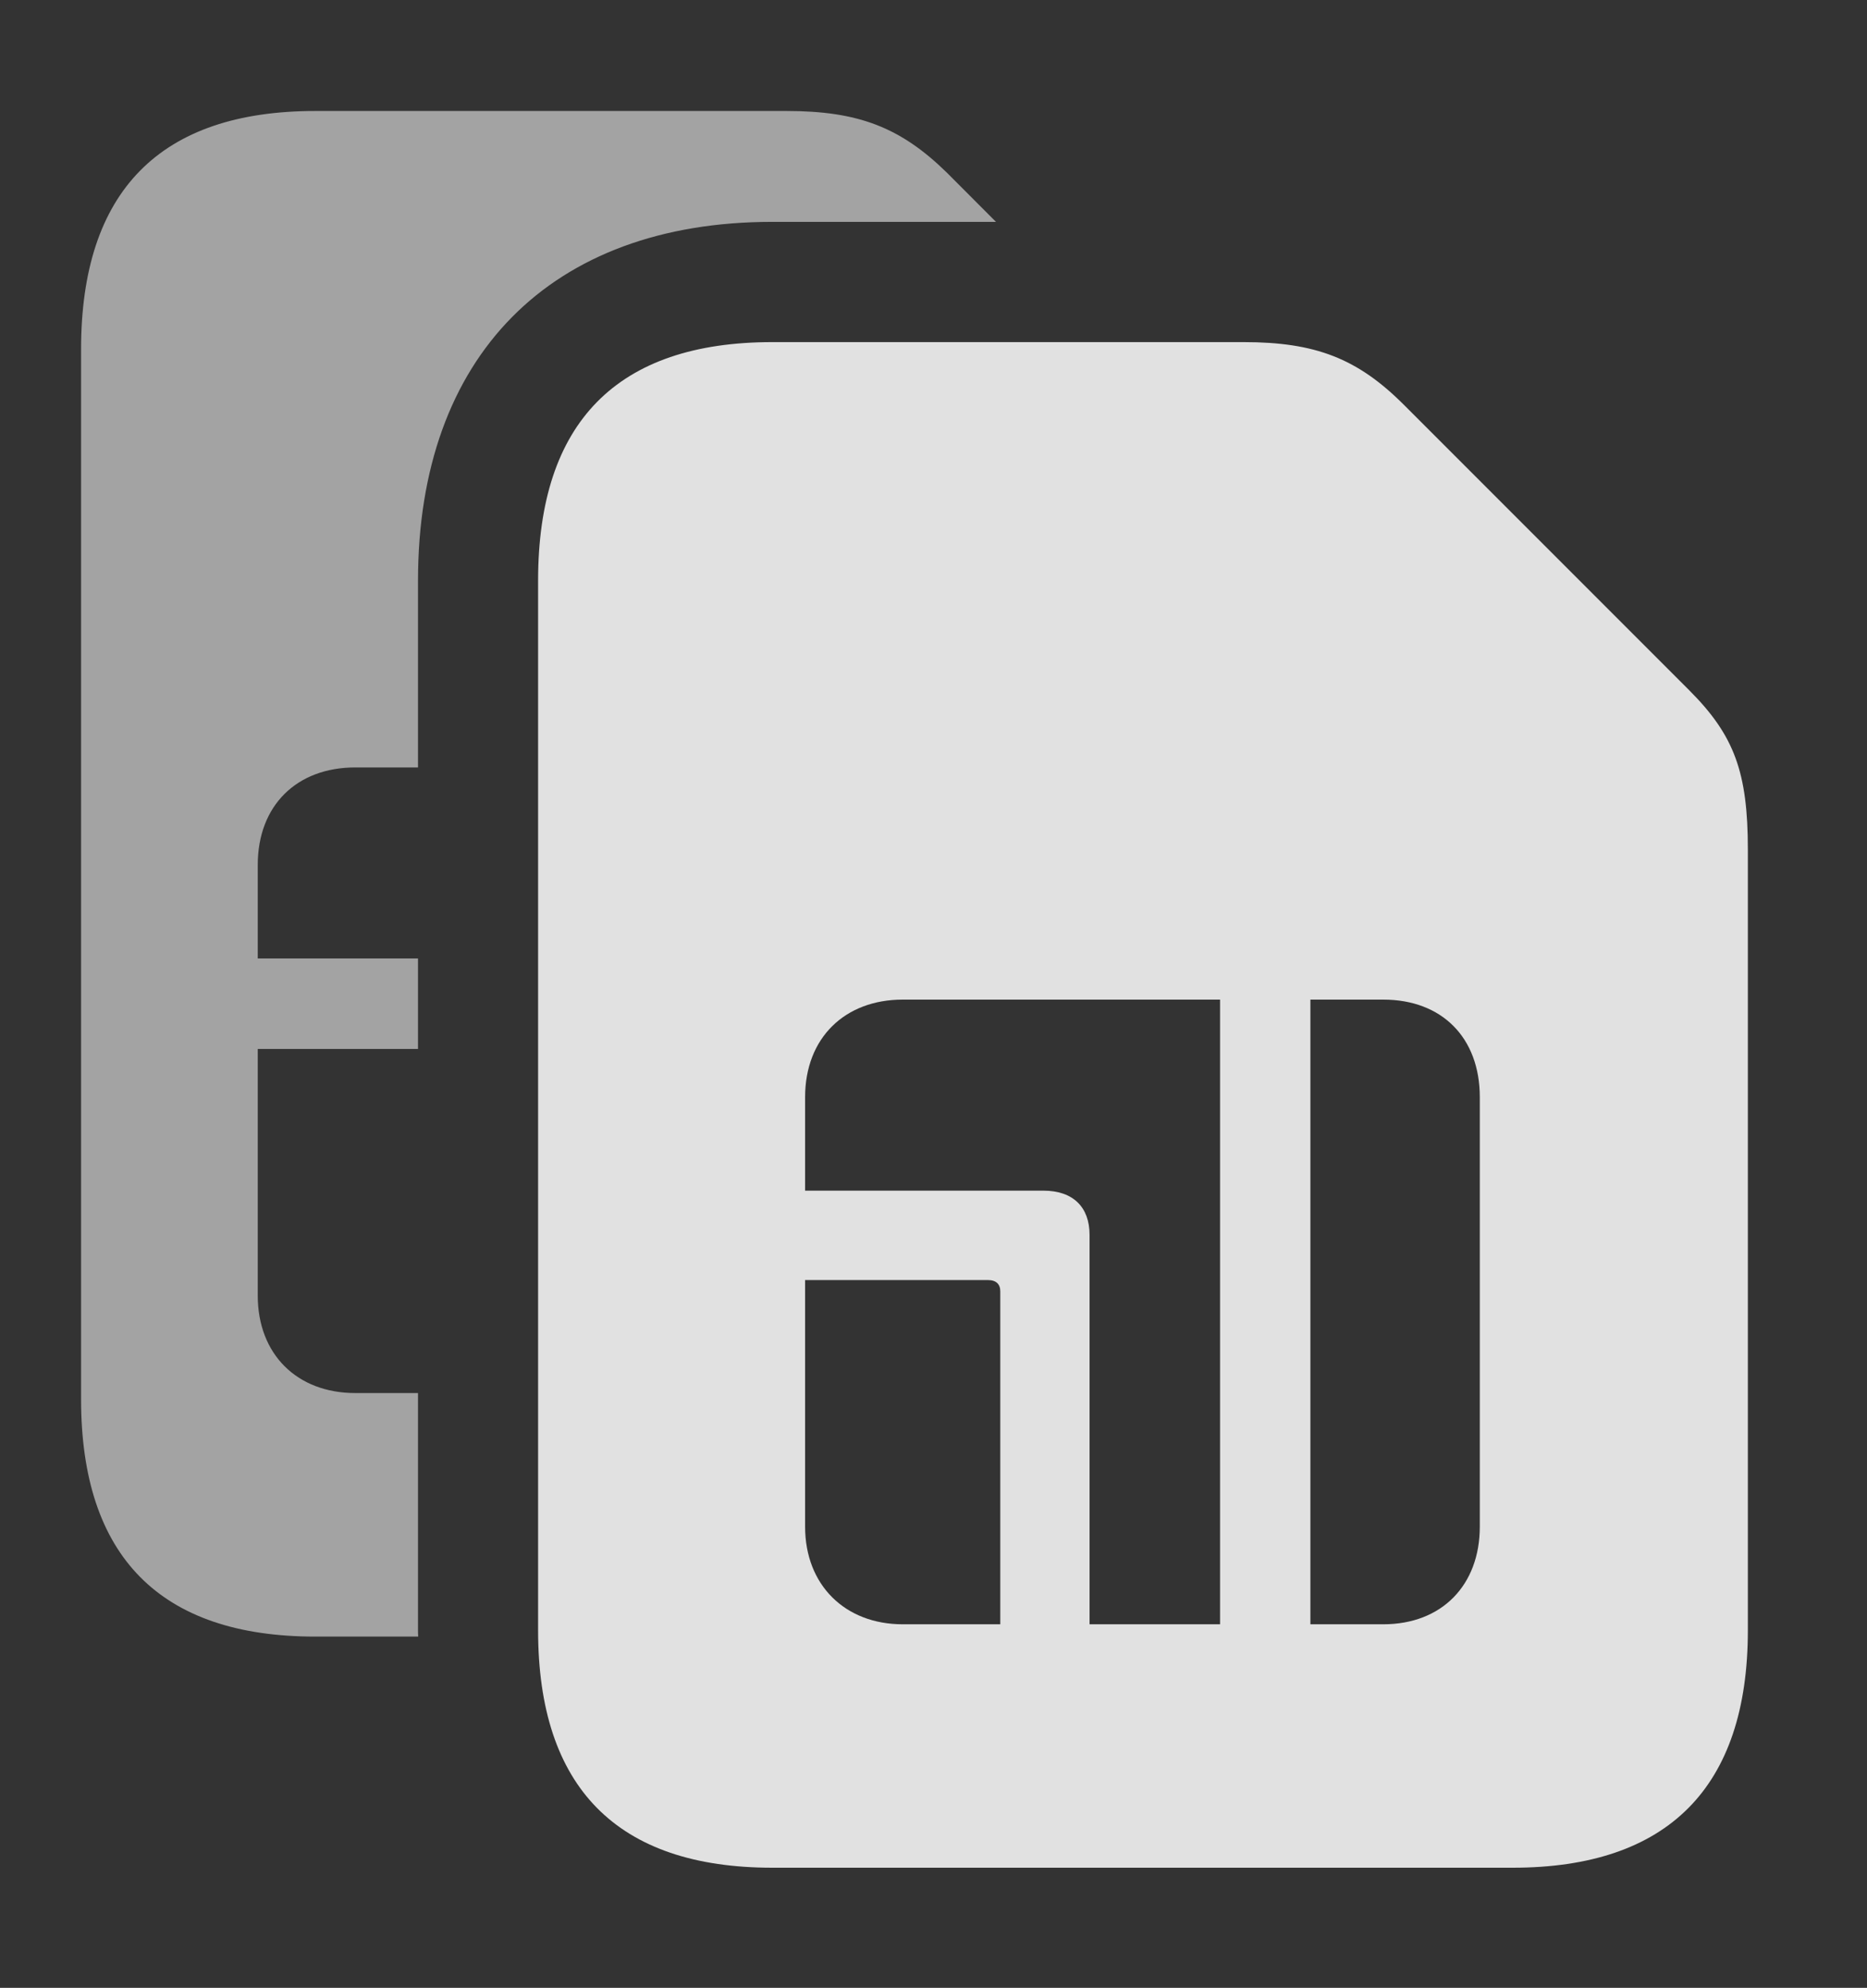 <?xml version="1.0" encoding="UTF-8"?>
<!--Generator: Apple Native CoreSVG 232.5-->
<!DOCTYPE svg
PUBLIC "-//W3C//DTD SVG 1.1//EN"
       "http://www.w3.org/Graphics/SVG/1.1/DTD/svg11.dtd">
<svg version="1.1" xmlns="http://www.w3.org/2000/svg" xmlns:xlink="http://www.w3.org/1999/xlink" width="17.754" height="18.896">
 <rect width="100%" height="100%" fill="#333333" stroke="none"/>
 <g>
  <rect height="18.896" opacity="0" width="17.754" x="0" y="0"/>
  <path d="M9.004 1.641L9.471 2.109L7.344 2.109C5.234 2.109 3.975 3.389 3.975 5.518L3.975 7.295L3.379 7.295C2.822 7.295 2.451 7.656 2.451 8.223L2.451 9.111L3.975 9.111L3.975 9.971L2.451 9.971L2.451 12.315C2.451 12.871 2.822 13.242 3.379 13.242L3.975 13.242L3.975 15.498C3.975 15.518 3.975 15.538 3.977 15.557L2.998 15.557C1.523 15.557 0.771 14.795 0.771 13.301L0.771 3.32C0.771 1.816 1.523 1.055 2.998 1.055L7.48 1.055C8.164 1.055 8.564 1.211 9.004 1.641Z" fill="#ffffff" fill-opacity="0.55"/>
  <path d="M5.117 15.498C5.117 16.992 5.869 17.754 7.344 17.754L14.385 17.754C15.859 17.754 16.621 16.992 16.621 15.498L16.621 8.076C16.621 7.344 16.494 6.992 16.064 6.562L13.35 3.848C12.91 3.408 12.51 3.252 11.826 3.252L7.344 3.252C5.869 3.252 5.117 4.014 5.117 5.518ZM7.656 14.512L7.656 12.168L9.395 12.168C9.473 12.168 9.512 12.207 9.512 12.275L9.512 15.44L8.584 15.44C8.037 15.44 7.656 15.068 7.656 14.512ZM7.656 11.318L7.656 10.43C7.656 9.863 8.037 9.502 8.584 9.502L11.602 9.502L11.602 15.44L10.361 15.44L10.361 11.738C10.361 11.475 10.205 11.318 9.922 11.318ZM12.461 15.44L12.461 9.502L13.154 9.502C13.711 9.502 14.072 9.863 14.072 10.43L14.072 14.512C14.072 15.068 13.711 15.44 13.154 15.44Z" fill="#ffffff" fill-opacity="0.85"/>
 </g>
</svg>
